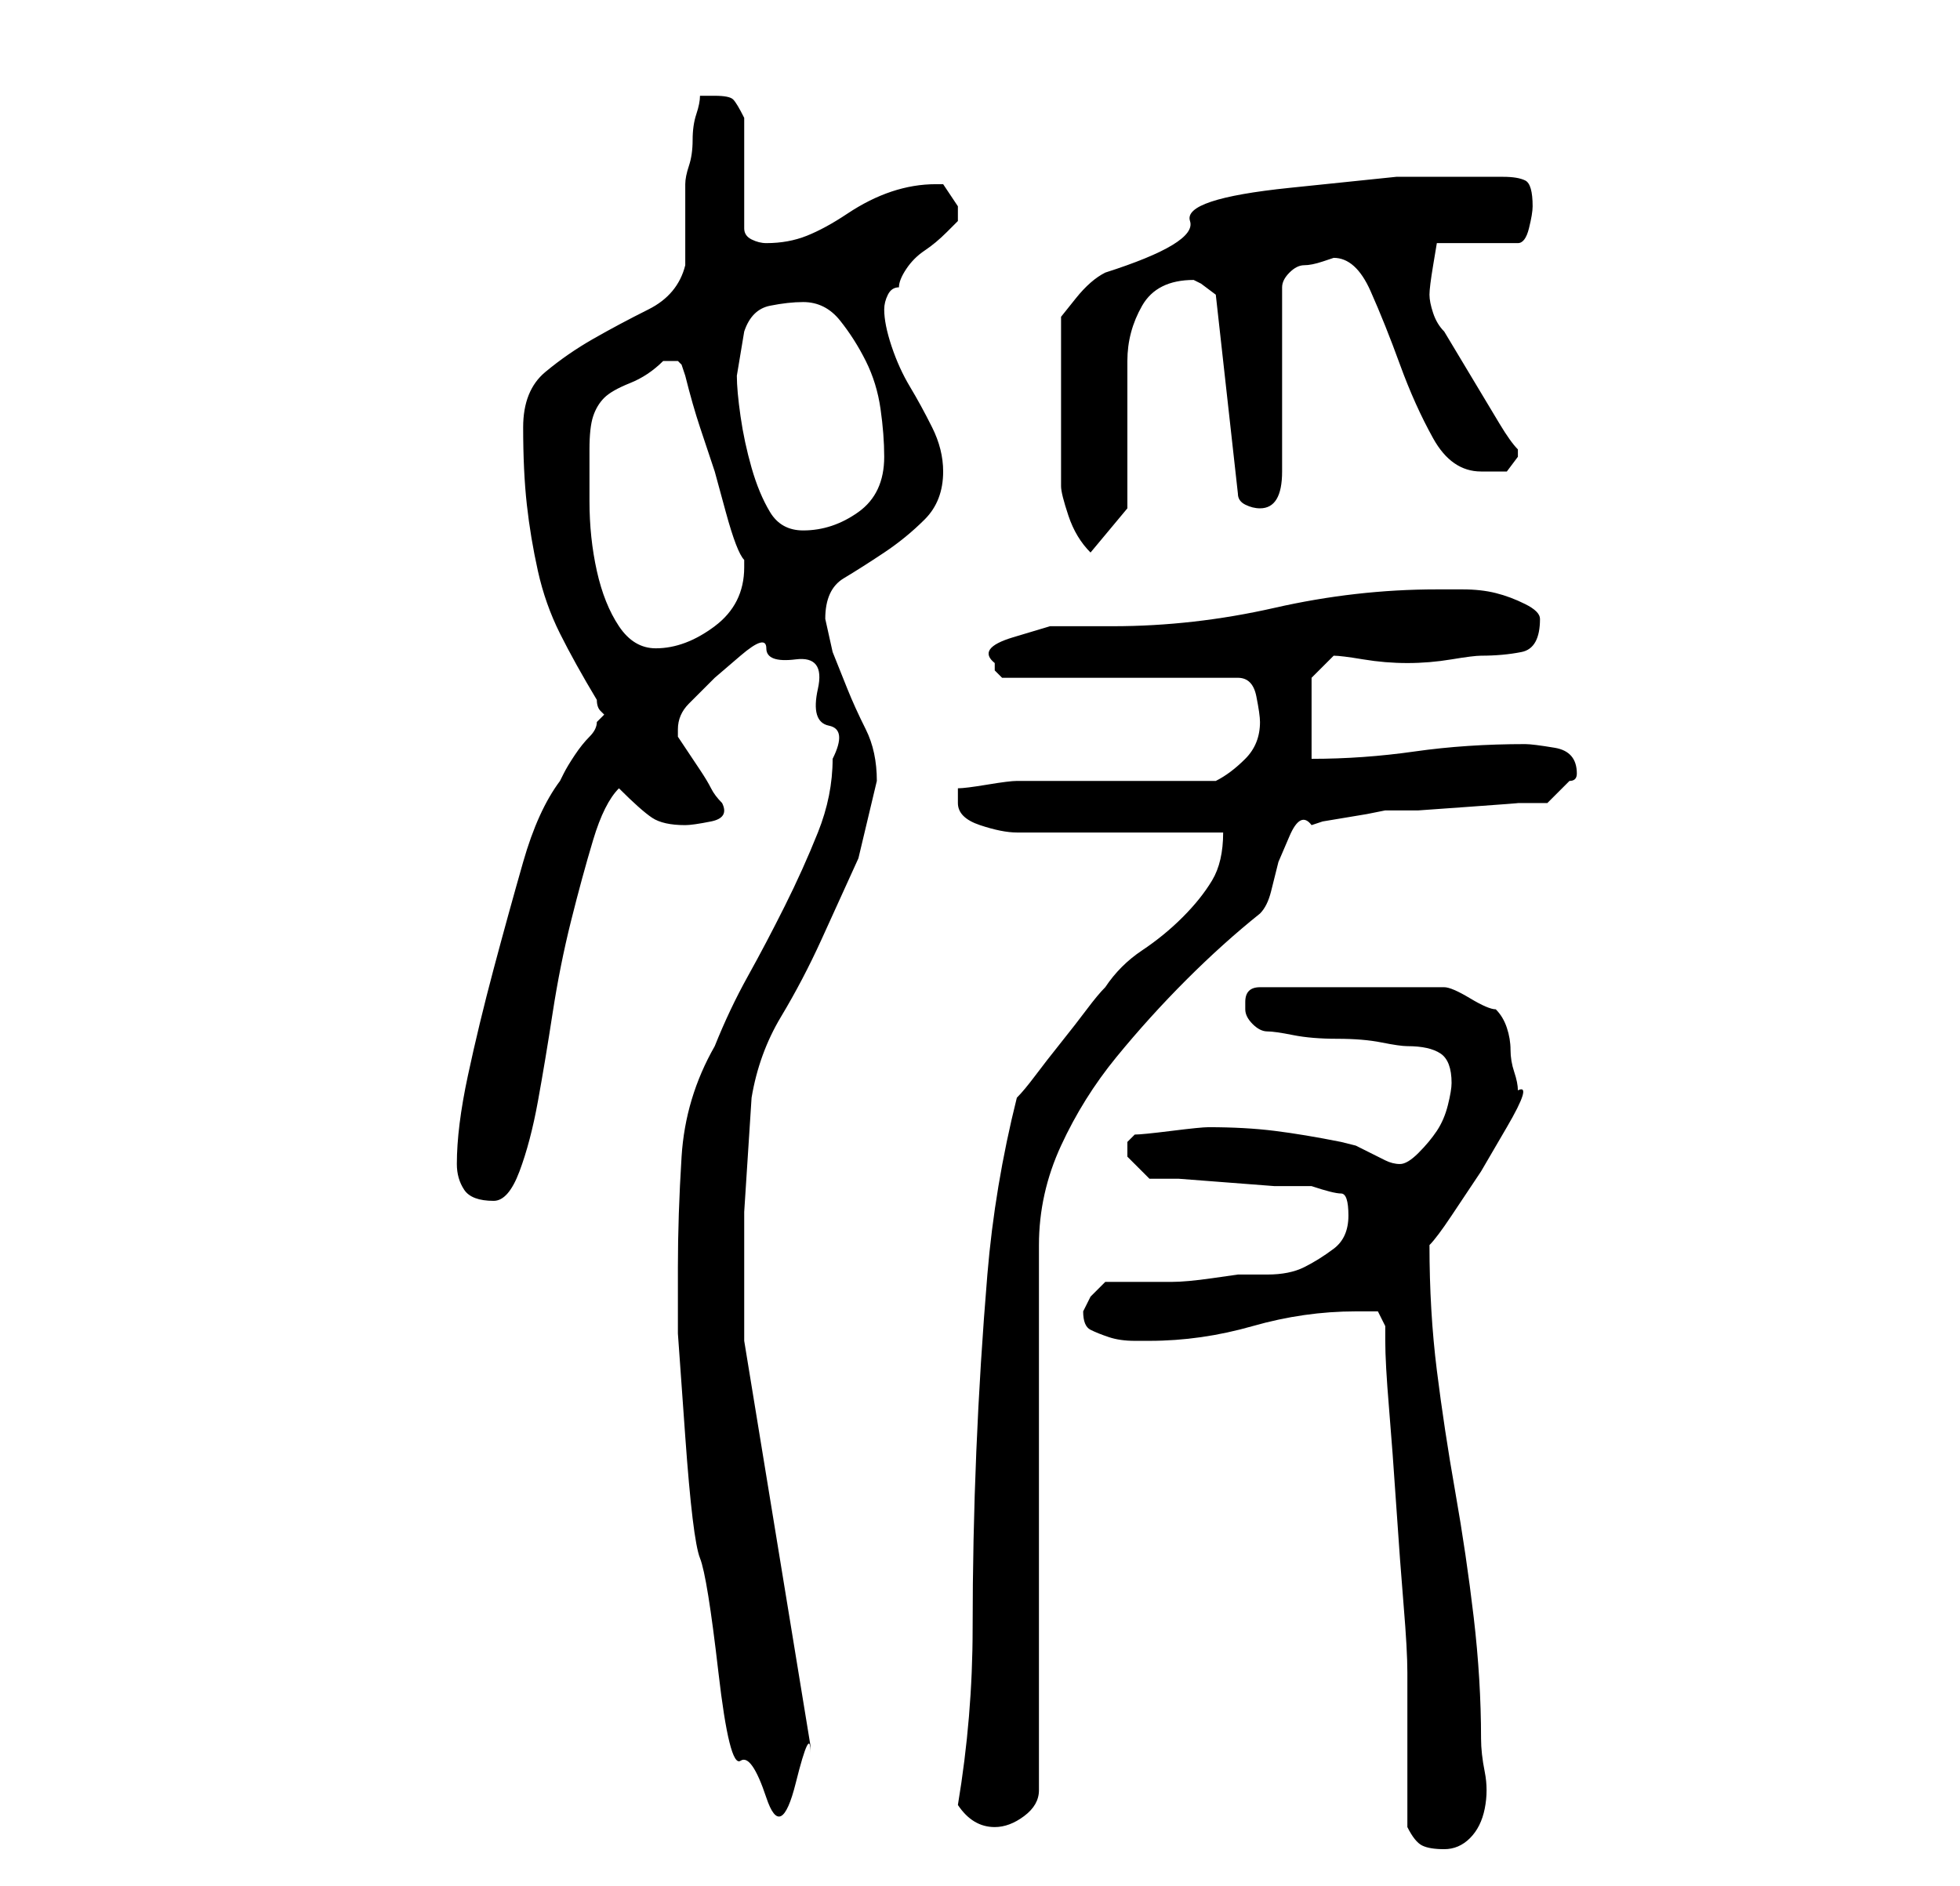 <?xml version="1.0" standalone="no"?>
<!DOCTYPE svg PUBLIC "-//W3C//DTD SVG 1.1//EN" "http://www.w3.org/Graphics/SVG/1.1/DTD/svg11.dtd" >
<svg xmlns="http://www.w3.org/2000/svg" xmlns:xlink="http://www.w3.org/1999/xlink" version="1.1" viewBox="-10 0 266 256">
   <path fill="currentColor"
d="M181 248q1 2 2 2.5t3 0.5t3.5 -1.5t2 -4t0 -5t-0.5 -4.5q0 -8 -1 -16.5t-2.5 -17t-2.5 -16.5t-1 -17v0q1 -1 3 -4l4 -6t3.5 -6t1.5 -5q0 -1 -0.5 -2.5t-0.5 -3t-0.5 -3t-1.5 -2.5q-1 0 -3.5 -1.5t-3.5 -1.5h-25q-1 0 -1.5 0.5t-0.5 1.5v1v0q0 1 1 2t2 1t3.5 0.5t6 0.5
t6 0.5t3.5 0.5q3 0 4.5 1t1.5 4q0 1 -0.5 3t-1.5 3.5t-2.5 3t-2.5 1.5t-2 -0.5l-2 -1l-2 -1t-2 -0.5q-5 -1 -9 -1.5t-9 -0.5q-1 0 -5 0.5t-5 0.5l-0.5 0.5l-0.5 0.5v1v1l1 1l2 2h4t6.5 0.5t6.5 0.5h5q3 1 4 1t1 3t-2 4.5t-4 2.5t-5 1h-4t-3.5 0.5t-5.5 0.5h-5.5h-3.5l-2 2
t-1 2v0q0 2 1 2.5t2.5 1t3.5 0.5h2q7 0 14 -2t14 -2h3l1 2t0 2q0 3 0.5 9t1 13.5t1 13.5t0.5 9v4v6v7v4zM120 245q2 3 5 3q2 0 4 -1.5t2 -3.5v-74q0 -7 3 -13.5t7.5 -12t9.5 -10.5t10 -9q1 -1 1.5 -3l1 -4t1.5 -3.5t3 -1.5l1.5 -0.5t3 -0.5t3 -0.5t2.5 -0.5h4.5t7 -0.5
t6.5 -0.5h4l2 -2l1 -1q1 0 1 -1q0 -3 -3 -3.5t-4 -0.5q-8 0 -15 1t-14 1v-11l3 -3q1 0 4 0.5t6 0.5t6 -0.5t4 -0.5q3 0 5.5 -0.5t2.5 -4.5q0 -1 -2 -2t-4 -1.5t-4.5 -0.5h-3.5q-11 0 -22 2.5t-22 2.5h-3h-5.5t-5 1.5t-2.5 3.5v0.5v0.5l0.5 0.5l0.5 0.5h32q2 0 2.5 2.5
t0.5 3.5q0 3 -2 5t-4 3h-27q-1 0 -4 0.5t-4 0.5v2q0 2 3 3t5 1h5h8.5h8.5h6q0 4 -1.5 6.5t-4 5t-5.5 4.5t-5 5q-1 1 -2.5 3t-3.5 4.5t-3.5 4.5t-2.5 3q-3 12 -4 24t-1.5 24t-0.5 24t-2 24zM82 172v9t1 14t2 16.5t2.5 15.5t3 12t3.5 5t4 -2t2 -4v-0.5v-0.5l-9 -55v-3v-14.5
t1 -15.5q1 -6 4 -11t5.5 -10.5l5 -11t2.5 -10.5q0 -4 -1.5 -7t-2.5 -5.5l-2 -5t-1 -4.5q0 -4 2.5 -5.5t5.5 -3.5t5.5 -4.5t2.5 -6.5q0 -3 -1.5 -6t-3 -5.5t-2.5 -5.5t-1 -5q0 -1 0.5 -2t1.5 -1q0 -1 1 -2.5t2.5 -2.5t3 -2.5l1.5 -1.5v-1v-1l-1 -1.5l-1 -1.5h-1q-3 0 -6 1
t-6 3t-5.5 3t-5.5 1q-1 0 -2 -0.5t-1 -1.5v-3v-4v-5v-3q-1 -2 -1.5 -2.5t-2.5 -0.5h-1h-1q0 1 -0.5 2.5t-0.5 3.5t-0.5 3.5t-0.5 2.5v2.5v3.5v3v2q-1 4 -5 6t-7.5 4t-6.5 4.5t-3 7.5q0 6 0.5 10.5t1.5 9t3 8.5t5 9q0 1 0.5 1.5l0.5 0.5l-0.5 0.5l-0.5 0.5q0 1 -1 2t-2 2.5
t-1.5 2.5l-0.5 1q-3 4 -5 11t-4 14.5t-3.5 14.5t-1.5 12q0 2 1 3.5t4 1.5q2 0 3.5 -4t2.5 -9.5t2 -12t2.5 -12.5t3 -11t3.5 -7q3 3 4.5 4t4.5 1q1 0 3.5 -0.5t1.5 -2.5q-1 -1 -1.5 -2t-1.5 -2.5l-2 -3l-1 -1.5v-1q0 -2 1.5 -3.5l3.5 -3.5t3.5 -3t3.5 -1t4 1.5t3 4t1.5 5
t0.5 4.5q0 5 -2 10t-4.5 10t-5 9.5t-4.5 9.5q-4 7 -4.5 15t-0.5 15zM70 61q0 -3 0.5 -4.5t1.5 -2.5t3.5 -2t4.5 -3h0.5h0.5h0.5h0.5l0.5 0.5t0.5 1.5q1 4 2 7l2 6t1.5 5.5t2.5 6.5v1q0 5 -4 8t-8 3q-3 0 -5 -3t-3 -7.5t-1 -9.5v-7zM194 24h-14.5t-14.5 1.5t-13.5 4.5
t-11.5 7q-2 1 -4 3.5l-2 2.5v23q0 1 1 4t3 5l5 -6v-20q0 -4 2 -7.5t7 -3.5l1 0.5t2 1.5l3 27q0 1 1 1.5t2 0.5q3 0 3 -5v-25q0 -1 1 -2t2 -1t2.5 -0.5l1.5 -0.5q3 0 5 4.5t4 10t4.5 10t6.5 4.5h3.5t1.5 -2v-1q-1 -1 -2.5 -3.5l-3 -5l-3 -5l-1.5 -2.5q-1 -1 -1.5 -2.5
t-0.5 -2.5t0.5 -4l0.5 -3h11q1 0 1.5 -2t0.5 -3q0 -3 -1 -3.5t-3 -0.5zM90 51l0.5 -3l0.5 -3q1 -3 3.5 -3.5t4.5 -0.5q3 0 5 2.5t3.5 5.5t2 6.5t0.5 6.5q0 5 -3.5 7.5t-7.5 2.5q-3 0 -4.5 -2.5t-2.5 -6t-1.5 -7t-0.5 -5.5z" />
</svg>

